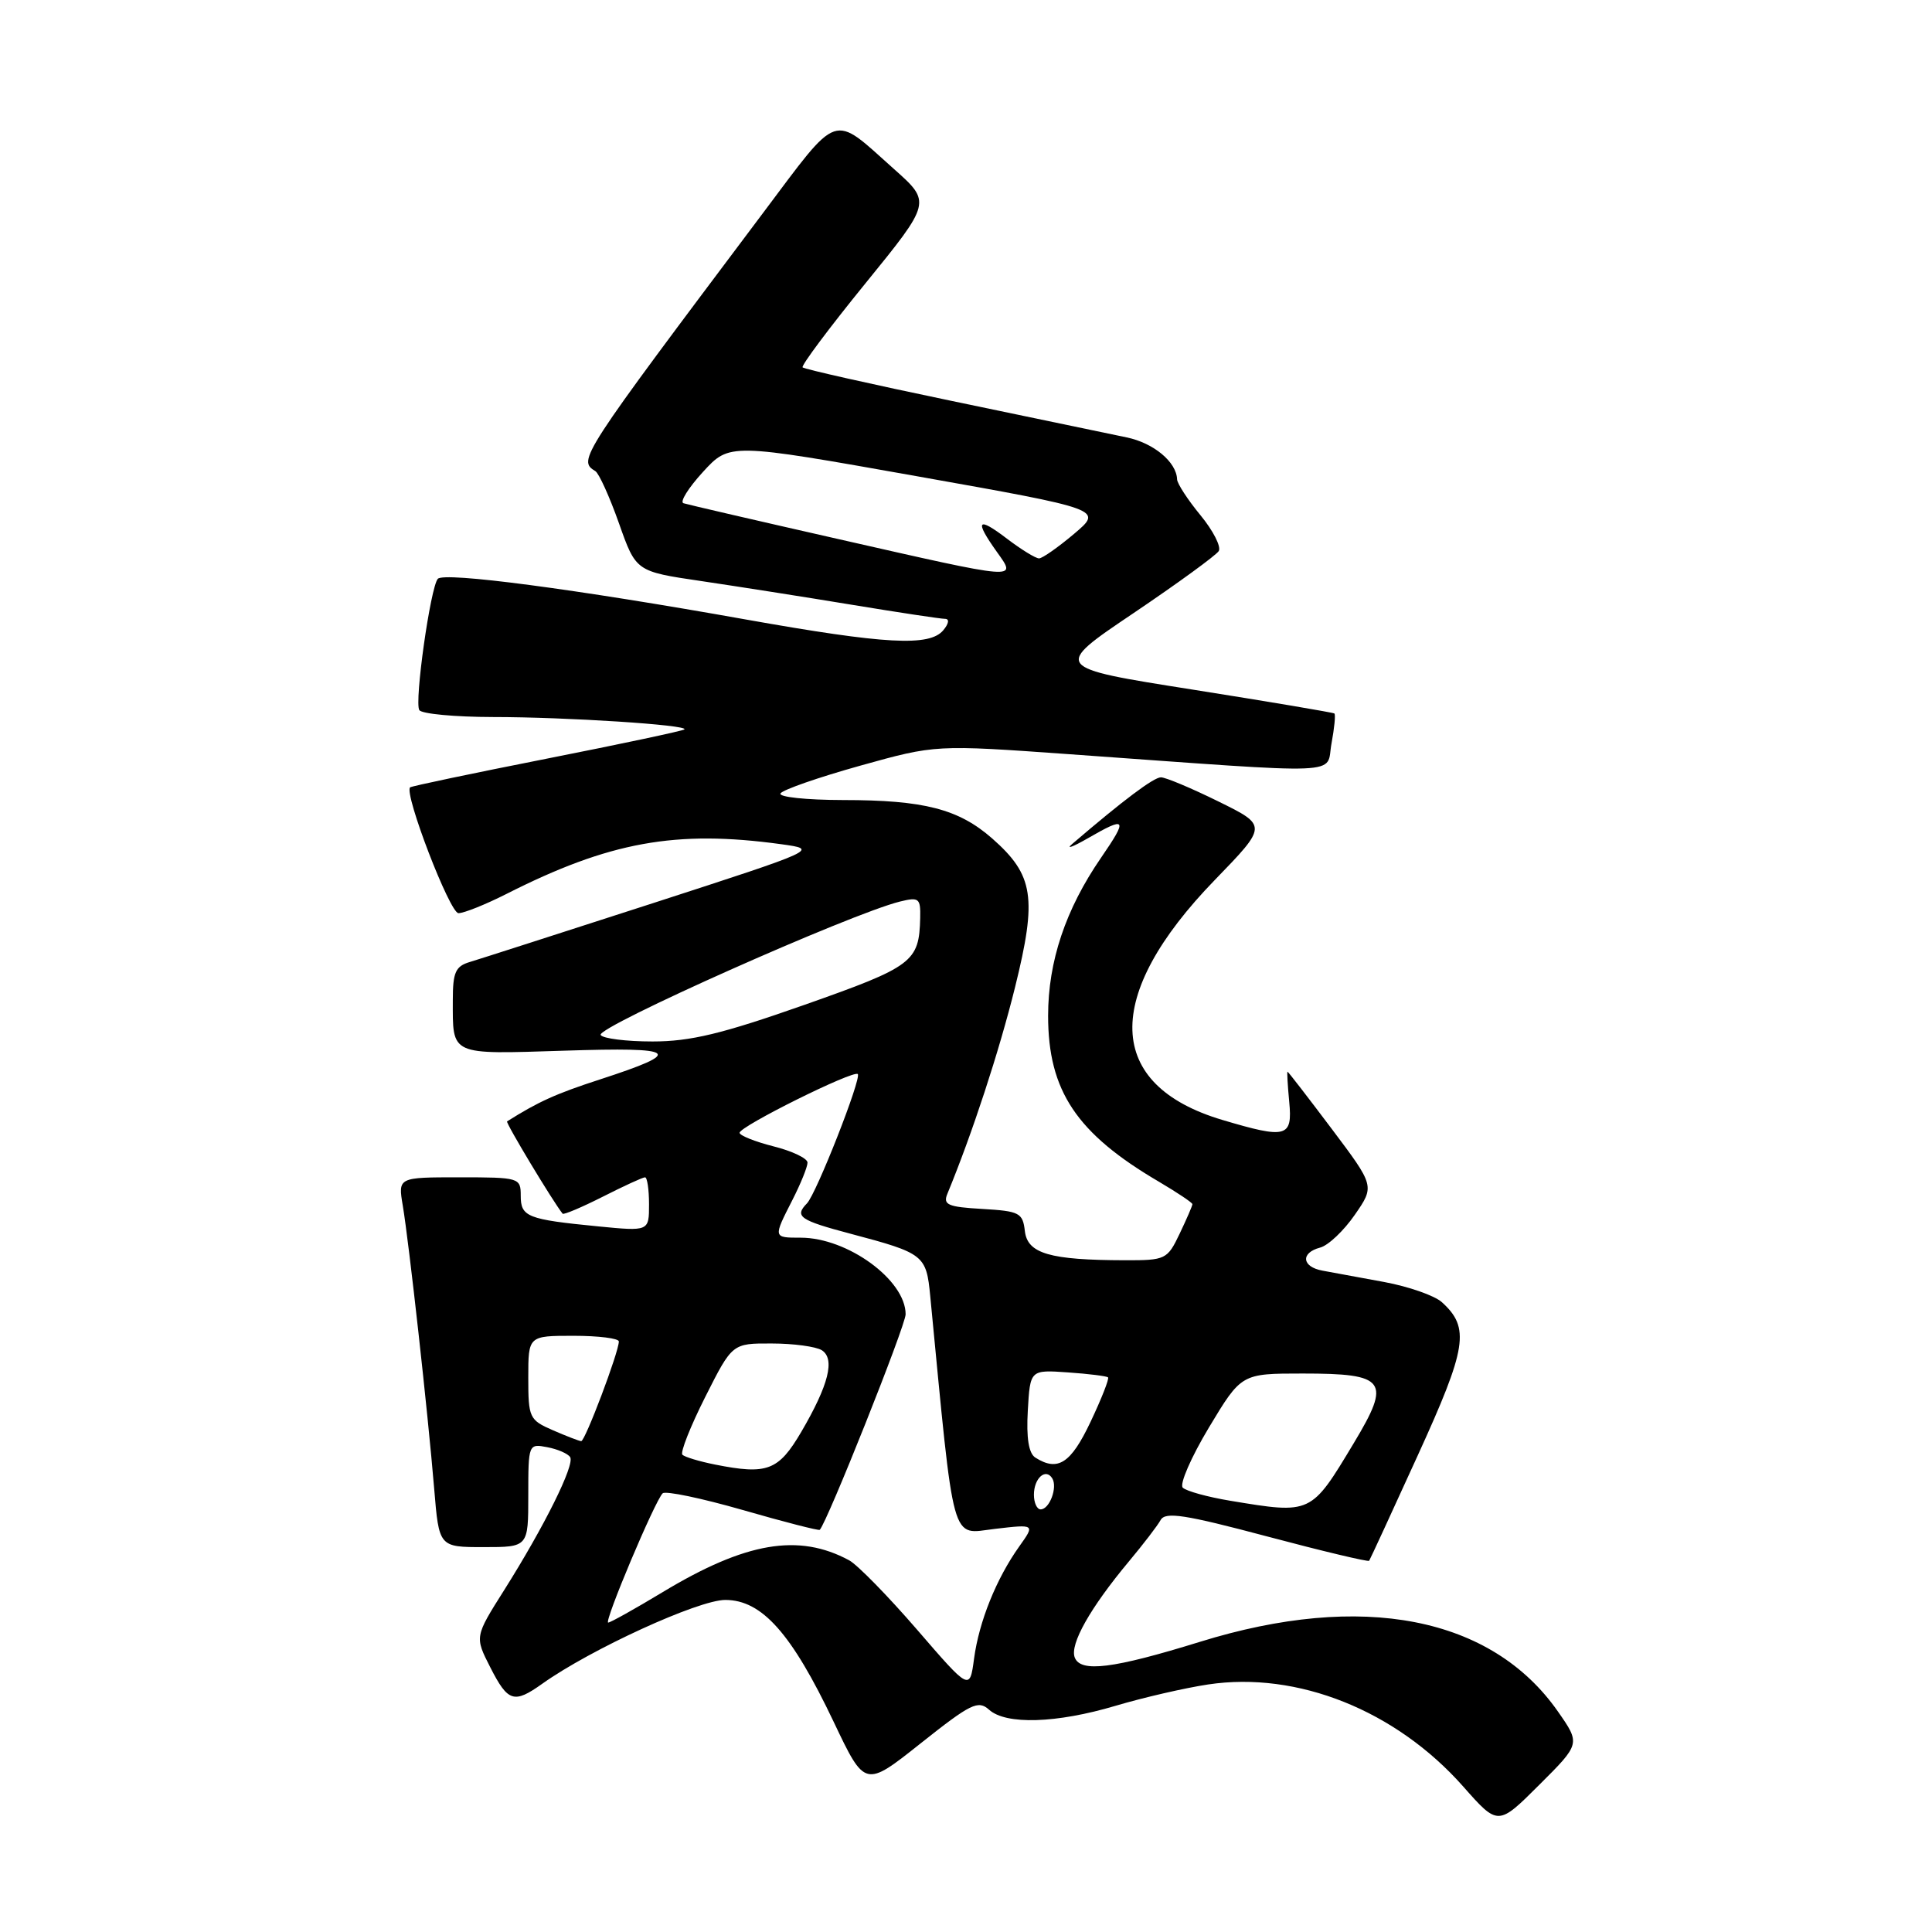 <?xml version="1.0" encoding="UTF-8" standalone="no"?>
<!DOCTYPE svg PUBLIC "-//W3C//DTD SVG 1.1//EN" "http://www.w3.org/Graphics/SVG/1.1/DTD/svg11.dtd" >
<svg xmlns="http://www.w3.org/2000/svg" xmlns:xlink="http://www.w3.org/1999/xlink" version="1.1" viewBox="0 0 256 256">
 <g >
 <path fill="currentColor"
d=" M 206.43 226.78 C 197.64 214.21 180.51 210.88 159.00 217.55 C 147.50 221.11 143.19 221.65 142.41 219.63 C 141.73 217.87 144.46 213.04 149.60 206.88 C 151.48 204.63 153.37 202.17 153.79 201.41 C 154.42 200.29 156.98 200.68 167.88 203.58 C 175.21 205.53 181.30 206.98 181.42 206.81 C 181.54 206.64 184.44 200.36 187.86 192.85 C 194.39 178.55 194.80 175.94 191.06 172.55 C 190.09 171.67 186.64 170.47 183.40 169.87 C 180.15 169.27 176.49 168.60 175.25 168.37 C 172.49 167.87 172.30 166.00 174.93 165.31 C 176.00 165.03 178.06 163.08 179.51 160.98 C 182.16 157.16 182.16 157.16 176.46 149.58 C 173.32 145.41 170.69 142.00 170.60 142.00 C 170.52 142.00 170.62 143.80 170.83 146.00 C 171.28 150.71 170.48 150.93 161.98 148.40 C 146.43 143.78 146.05 131.98 160.97 116.60 C 167.95 109.40 167.95 109.40 161.45 106.20 C 157.88 104.44 154.45 103.00 153.83 103.00 C 152.88 103.00 148.86 106.01 142.06 111.84 C 141.20 112.57 142.13 112.23 144.12 111.09 C 149.28 108.11 149.49 108.42 145.89 113.66 C 141.19 120.49 138.88 127.40 138.88 134.59 C 138.88 144.55 142.65 150.19 153.59 156.60 C 156.01 158.03 158.00 159.36 158.00 159.56 C 158.00 159.77 157.24 161.52 156.31 163.47 C 154.68 166.89 154.45 167.00 149.06 166.99 C 139.11 166.97 136.15 166.11 135.80 163.13 C 135.52 160.70 135.09 160.48 130.16 160.19 C 125.60 159.93 124.93 159.64 125.53 158.19 C 128.85 150.14 132.39 139.32 134.50 130.81 C 137.44 118.93 136.98 115.95 131.47 111.10 C 127.01 107.19 122.43 106.01 111.69 106.01 C 106.85 106.00 103.12 105.61 103.42 105.13 C 103.72 104.65 108.46 103.00 113.97 101.46 C 123.97 98.67 123.97 98.67 141.74 99.94 C 179.11 102.61 175.64 102.75 176.43 98.52 C 176.81 96.47 176.99 94.68 176.81 94.54 C 176.64 94.41 168.18 92.98 158.00 91.37 C 139.50 88.45 139.50 88.45 150.17 81.26 C 156.04 77.30 161.13 73.59 161.49 73.02 C 161.84 72.45 160.75 70.31 159.06 68.26 C 157.38 66.22 155.99 64.08 155.97 63.52 C 155.90 61.23 152.87 58.70 149.30 57.96 C 147.21 57.52 136.78 55.35 126.13 53.13 C 115.47 50.91 106.57 48.91 106.35 48.68 C 106.13 48.46 109.87 43.45 114.68 37.54 C 123.41 26.80 123.41 26.80 118.45 22.39 C 110.16 14.99 111.34 14.59 101.06 28.28 C 76.75 60.65 76.53 60.98 78.89 62.43 C 79.37 62.73 80.78 65.84 82.02 69.35 C 84.27 75.72 84.27 75.72 92.89 76.99 C 97.62 77.69 106.61 79.10 112.85 80.13 C 119.09 81.16 124.66 82.00 125.22 82.00 C 125.82 82.00 125.73 82.62 125.00 83.50 C 123.18 85.70 117.36 85.38 98.85 82.09 C 76.16 78.04 58.82 75.76 58.01 76.70 C 57.03 77.85 54.89 93.01 55.56 94.09 C 55.87 94.59 60.25 95.00 65.31 95.01 C 75.04 95.01 91.27 96.06 90.69 96.65 C 90.50 96.84 82.30 98.58 72.48 100.52 C 62.66 102.46 54.50 104.17 54.34 104.33 C 53.51 105.15 59.60 121.00 60.75 121.00 C 61.47 121.00 64.32 119.86 67.07 118.47 C 80.74 111.54 89.54 109.94 103.50 111.86 C 108.50 112.55 108.50 112.55 86.50 119.68 C 74.40 123.59 63.49 127.10 62.25 127.47 C 60.36 128.03 60.00 128.84 60.00 132.49 C 60.00 139.94 59.48 139.70 74.79 139.22 C 89.96 138.73 90.75 139.37 79.50 143.03 C 73.65 144.93 71.35 145.97 67.19 148.59 C 66.96 148.74 73.25 159.20 74.55 160.82 C 74.69 160.99 77.08 159.98 79.87 158.57 C 82.65 157.16 85.17 156.00 85.47 156.00 C 85.76 156.00 86.00 157.61 86.00 159.58 C 86.00 163.16 86.00 163.16 79.25 162.50 C 69.85 161.58 69.00 161.24 69.00 158.43 C 69.00 156.06 68.82 156.00 60.87 156.00 C 52.74 156.00 52.74 156.00 53.37 159.75 C 54.19 164.63 56.71 187.33 57.53 197.25 C 58.17 205.00 58.17 205.00 64.09 205.00 C 70.00 205.00 70.00 205.00 70.00 198.14 C 70.00 191.35 70.03 191.28 72.51 191.76 C 73.90 192.02 75.26 192.62 75.55 193.08 C 76.18 194.10 72.13 202.25 66.81 210.69 C 62.90 216.88 62.90 216.88 64.97 220.94 C 67.31 225.53 68.10 225.78 71.86 223.10 C 78.28 218.53 92.54 212.00 96.10 212.00 C 100.96 212.00 104.89 216.42 110.47 228.16 C 114.61 236.87 114.61 236.87 122.02 230.98 C 128.63 225.73 129.61 225.25 131.05 226.54 C 133.29 228.57 139.98 228.36 147.84 226.02 C 151.51 224.93 157.01 223.66 160.08 223.20 C 171.92 221.42 184.95 226.63 193.88 236.72 C 198.50 241.95 198.50 241.95 203.96 236.50 C 209.42 231.06 209.42 231.06 206.43 226.78 Z  M 121.50 215.92 C 117.65 211.47 113.61 207.34 112.52 206.75 C 105.82 203.13 98.80 204.33 87.80 210.97 C 84.12 213.19 80.88 215.00 80.59 215.00 C 79.98 215.00 86.81 198.79 87.81 197.87 C 88.19 197.52 92.97 198.52 98.44 200.09 C 103.91 201.67 108.49 202.84 108.62 202.71 C 109.60 201.73 120.00 175.63 120.00 174.15 C 120.00 169.61 112.31 164.00 106.10 164.00 C 102.43 164.00 102.44 164.02 105.00 159.00 C 106.10 156.84 107.00 154.62 107.00 154.05 C 107.00 153.49 104.97 152.52 102.50 151.90 C 100.03 151.27 98.00 150.46 98.00 150.10 C 98.00 149.25 113.09 141.76 113.66 142.32 C 114.19 142.86 108.17 158.17 106.93 159.45 C 105.23 161.19 105.95 161.69 112.75 163.49 C 122.44 166.06 122.74 166.30 123.26 171.73 C 126.51 205.37 125.93 203.28 131.79 202.59 C 137.16 201.96 137.16 201.96 135.05 204.92 C 132.01 209.19 129.73 214.87 129.07 219.76 C 128.50 224.03 128.50 224.03 121.50 215.92 Z  M 137.00 198.06 C 137.00 195.87 138.56 194.48 139.43 195.89 C 140.16 197.08 139.07 200.00 137.89 200.00 C 137.40 200.00 137.00 199.13 137.00 198.06 Z  M 163.03 198.86 C 160.02 198.36 157.18 197.58 156.72 197.12 C 156.27 196.67 157.83 193.08 160.19 189.15 C 164.49 182.00 164.49 182.00 172.62 182.00 C 183.69 182.00 184.37 182.93 179.39 191.21 C 173.70 200.68 173.78 200.64 163.03 198.86 Z  M 94.74 194.06 C 92.67 193.65 90.73 193.06 90.42 192.76 C 90.12 192.45 91.48 189.01 93.45 185.10 C 97.03 178.00 97.03 178.00 102.26 178.02 C 105.14 178.02 108.12 178.43 108.89 178.91 C 110.68 180.05 109.81 183.51 106.18 189.72 C 103.15 194.88 101.67 195.44 94.74 194.06 Z  M 137.19 193.14 C 136.31 192.58 135.98 190.55 136.19 186.91 C 136.50 181.50 136.50 181.50 141.50 181.85 C 144.25 182.04 146.65 182.34 146.82 182.51 C 147.00 182.68 145.96 185.33 144.50 188.41 C 141.89 193.92 140.17 195.03 137.19 193.14 Z  M 73.25 189.51 C 70.14 188.16 70.00 187.85 70.00 182.55 C 70.00 177.00 70.00 177.00 76.00 177.00 C 79.30 177.00 82.00 177.34 82.00 177.75 C 82.00 179.15 77.52 191.00 77.01 190.96 C 76.73 190.94 75.04 190.29 73.25 189.51 Z  M 79.59 137.14 C 78.96 136.12 112.68 121.09 119.25 119.46 C 121.78 118.84 121.99 119.02 121.93 121.64 C 121.79 127.47 120.97 128.08 106.59 133.15 C 95.67 136.99 91.49 138.00 86.46 138.00 C 82.97 138.00 79.88 137.61 79.59 137.14 Z  M 111.00 71.41 C 100.28 68.98 91.08 66.85 90.56 66.68 C 90.05 66.51 91.21 64.65 93.15 62.53 C 96.67 58.69 96.67 58.69 121.42 63.09 C 146.16 67.49 146.16 67.49 142.33 70.73 C 140.22 72.51 138.13 73.98 137.68 73.99 C 137.23 73.99 135.32 72.82 133.43 71.38 C 129.51 68.39 129.09 68.92 132.07 73.10 C 134.76 76.88 135.28 76.92 111.00 71.41 Z "/>
</g>
</svg>